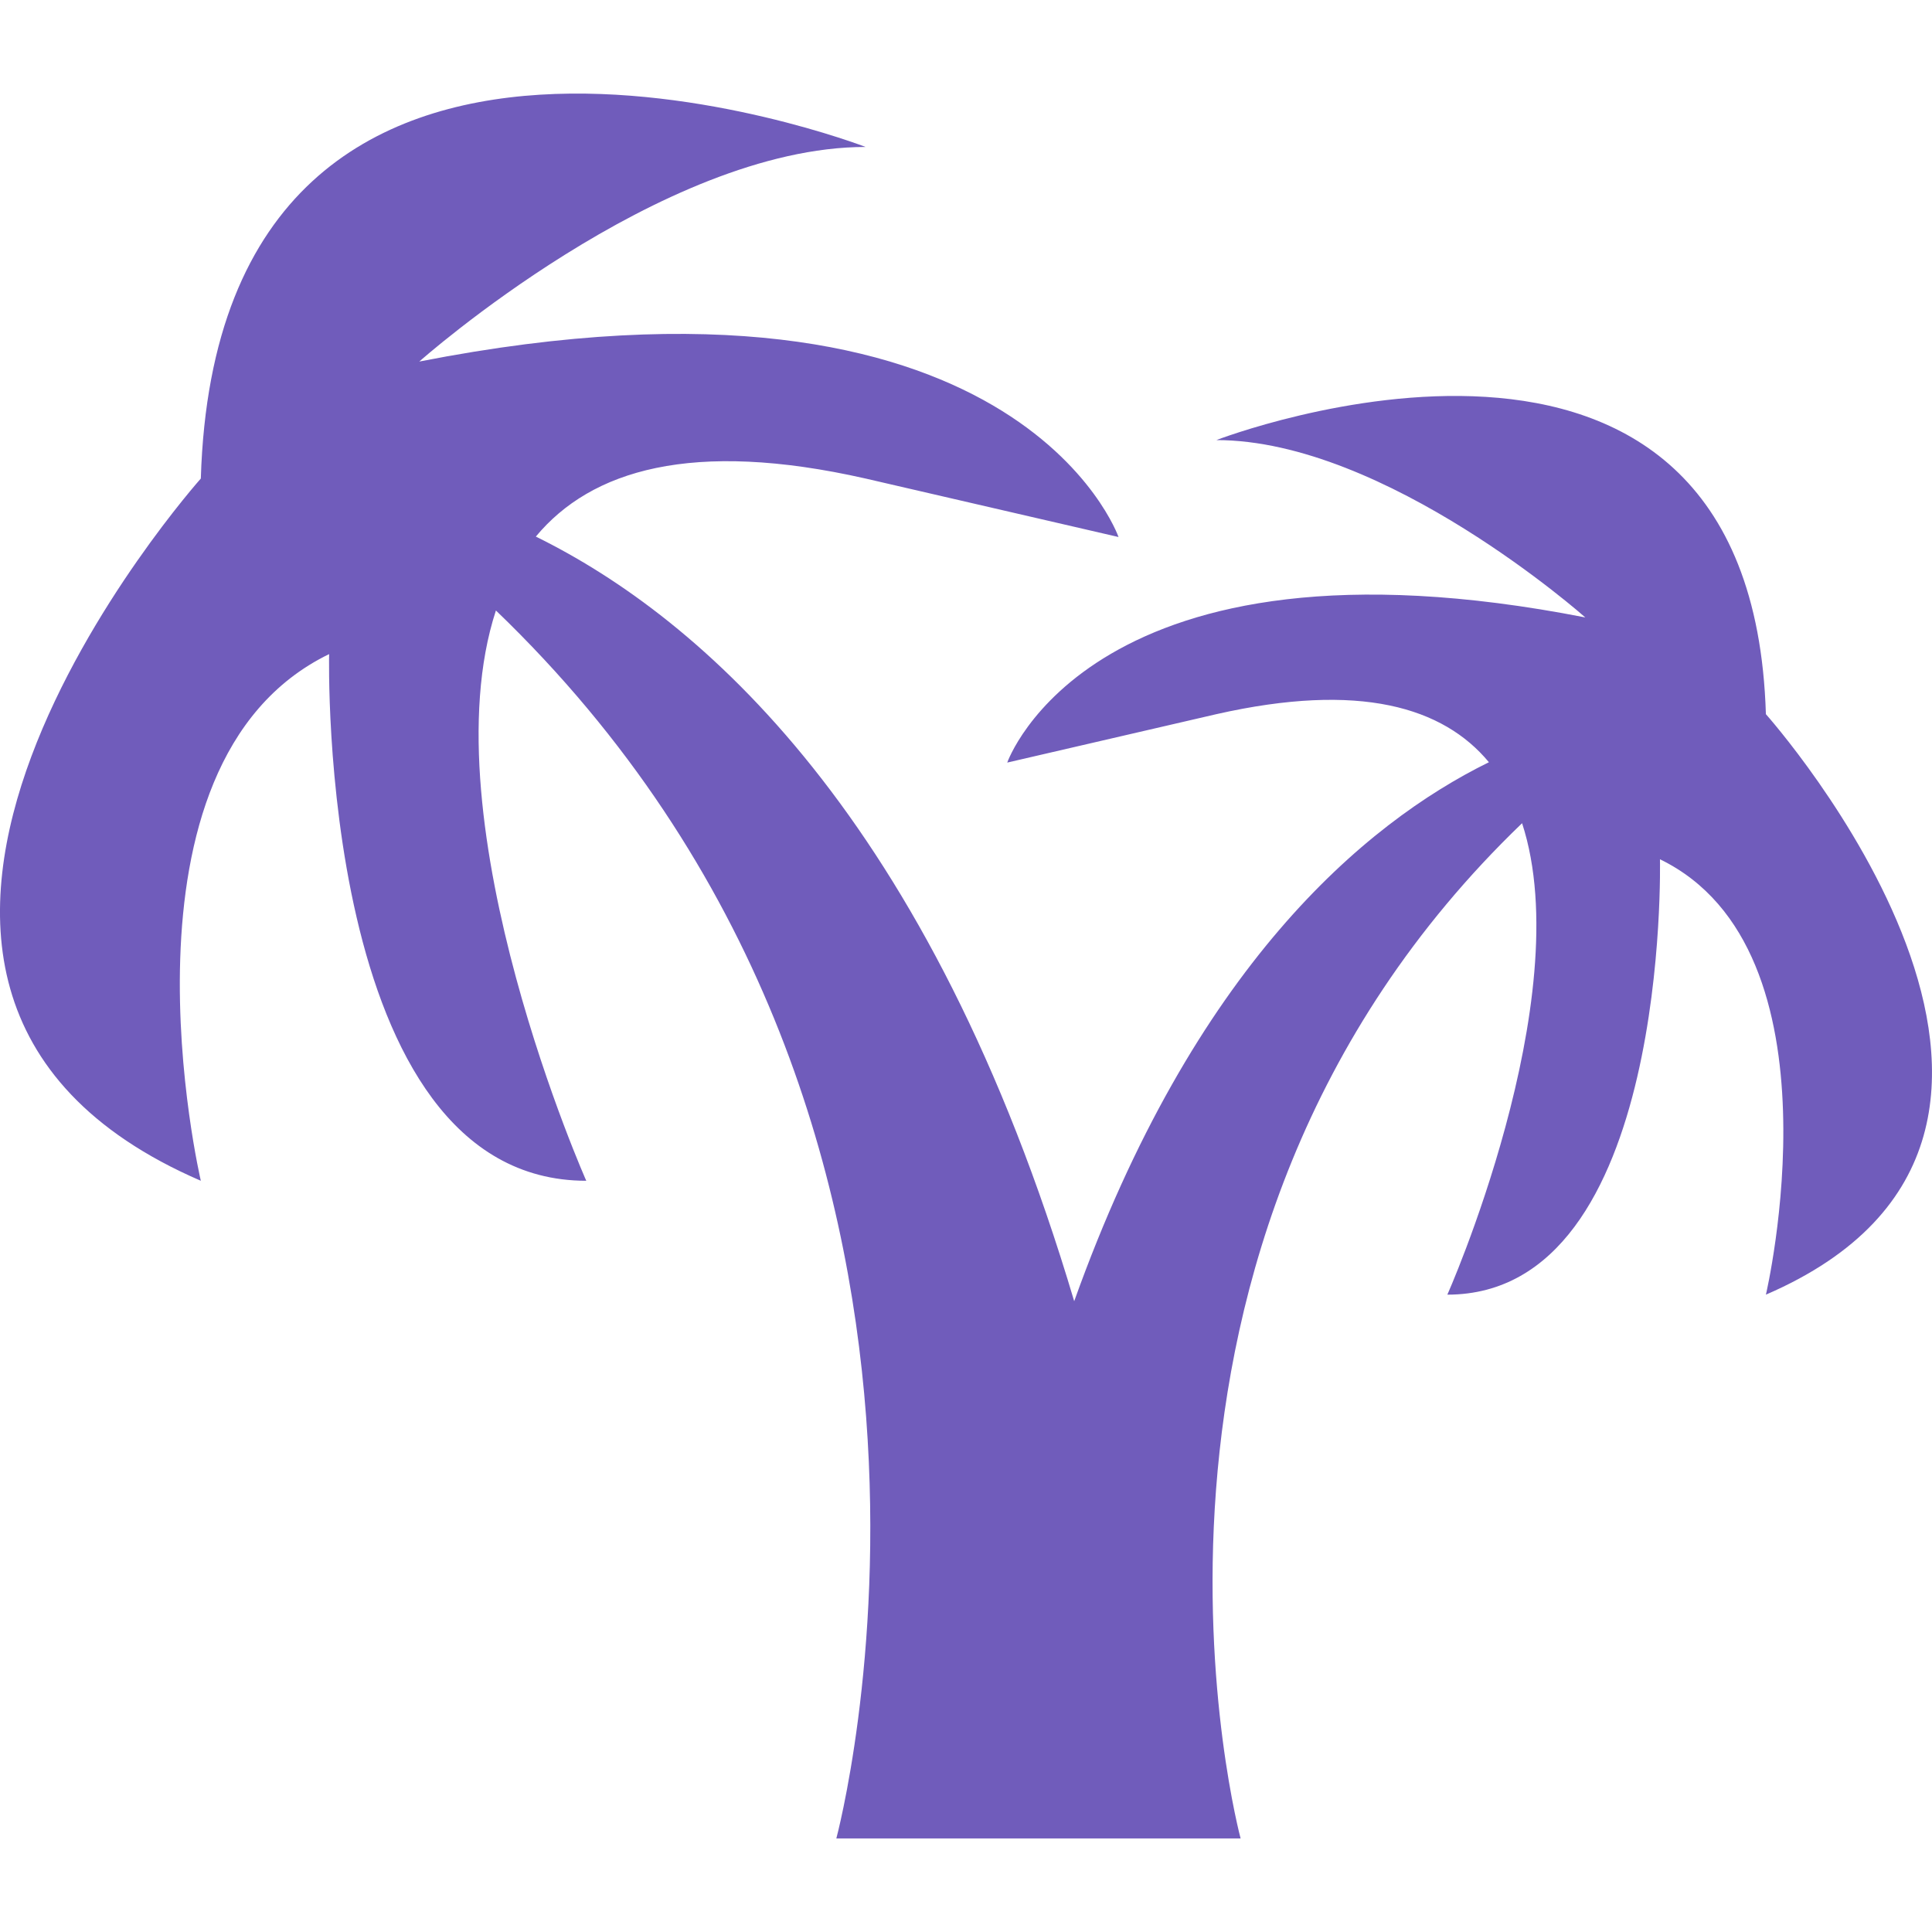 <?xml version="1.0"?>
<svg xmlns="http://www.w3.org/2000/svg" xmlns:xlink="http://www.w3.org/1999/xlink" version="1.1" id="Capa_1" x="0px" y="0px" width="512px" height="512px" viewBox="0 0 92.595 92.595" style="enable-background:new 0 0 92.595 92.595;" xml:space="preserve" class=""><g><g>
	<path d="M84.634,34.228c-0.698-23.037-26.337-13.136-26.337-13.136c8.113,0,17.682,8.5,17.682,8.5   c-23.667-4.637-27.705,6.956-27.705,6.956l10.023-2.32c6.882-1.556,10.875-0.332,13.062,2.303   c-5.996,2.95-14.161,9.851-19.876,25.832c-6.899-23.221-17.903-32.764-25.802-36.646c2.642-3.179,7.478-4.667,15.804-2.782   l12.123,2.803c0,0-4.887-14.021-33.513-8.41c0,0,11.579-10.285,21.39-10.285c0,0-31.014-11.975-31.86,15.892   c0,0-21.657,24.295,0,33.656c0,0-4.682-19.979,6.149-25.242c0,0-0.592,25.242,12.325,25.242c0.123,0.29-7.664-17.147-4.331-27.332   c25.559,24.556,16.315,58.853,16.315,58.853h5.788h10.646h2.942c0,0-7.638-28.359,13.49-48.658   c2.752,8.42-3.683,22.841-3.583,22.595c10.684,0,10.191-20.867,10.191-20.867c8.956,4.351,5.078,20.867,5.078,20.867   C102.545,54.313,84.634,34.228,84.634,34.228z" data-original="#000000" class="active-path" data-old_color="#705cbb" fill="#705cbb"/>
</g></g> </svg>
